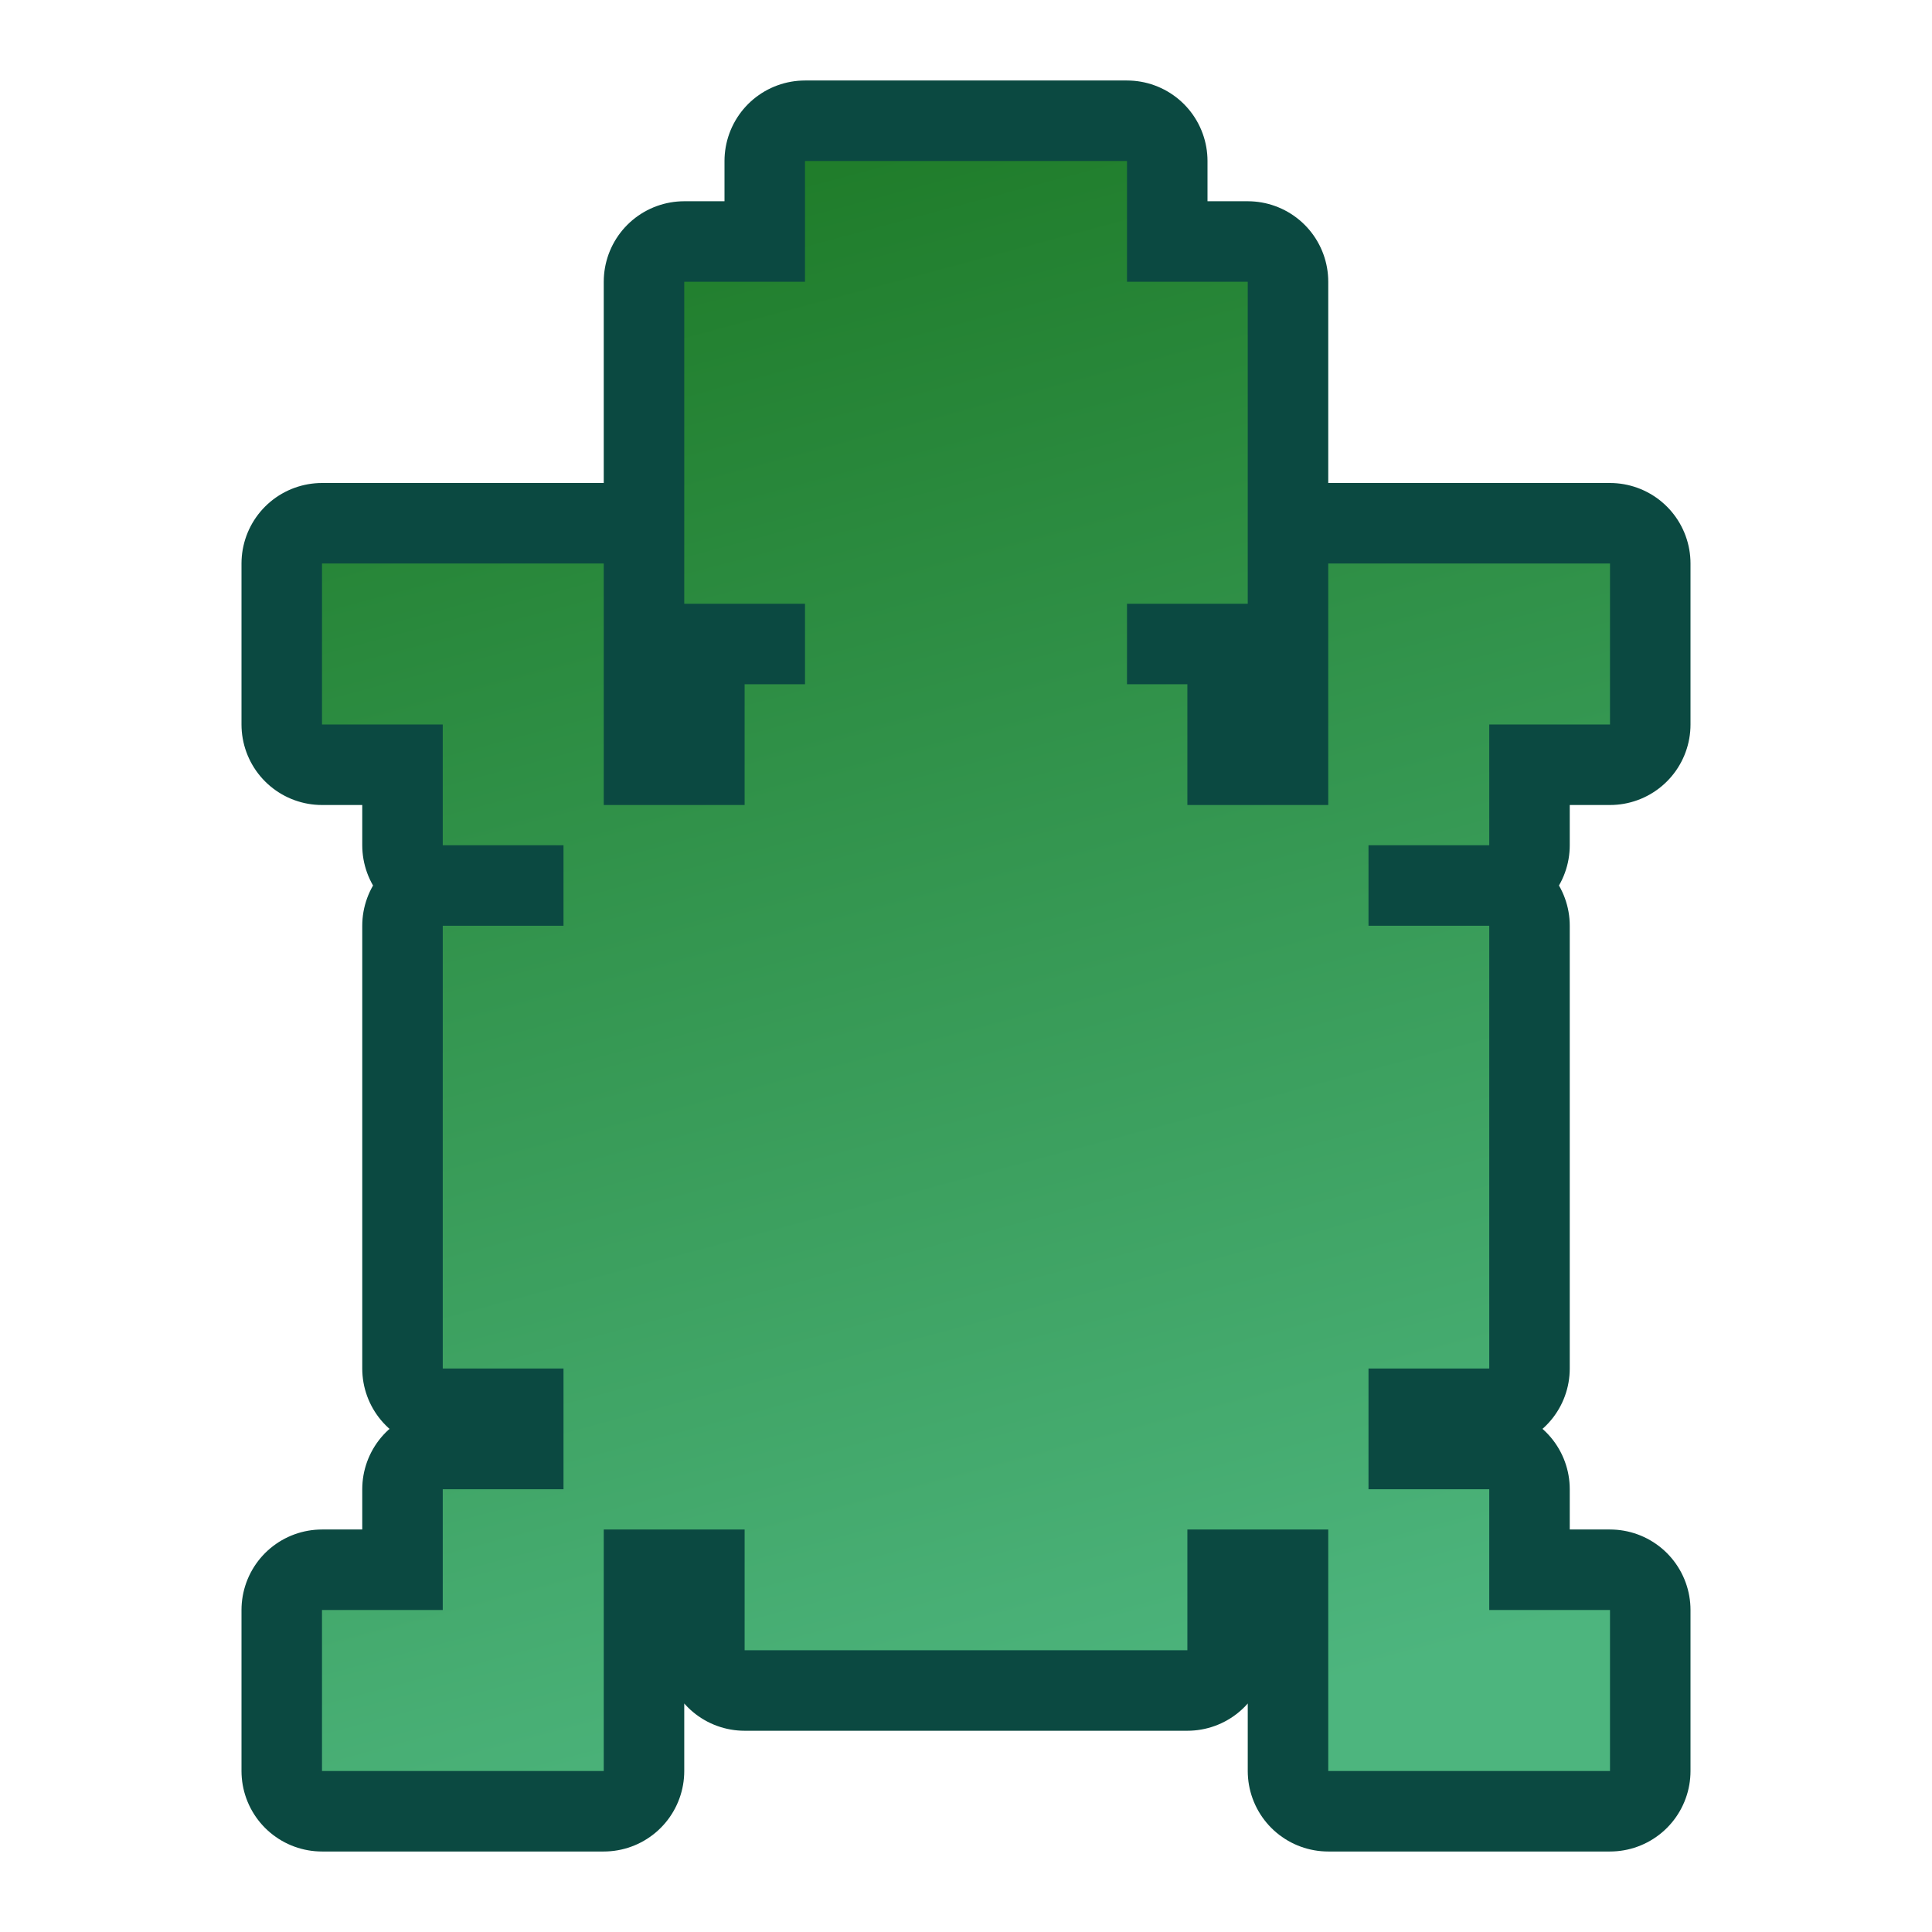 <?xml version="1.0" encoding="UTF-8" standalone="no"?>
<!-- Created with Inkscape (http://www.inkscape.org/) -->

<svg
   xmlns:dc="http://purl.org/dc/elements/1.1/"
   xmlns:cc="http://creativecommons.org/ns#"
   xmlns:rdf="http://www.w3.org/1999/02/22-rdf-syntax-ns#"
   xmlns:svg="http://www.w3.org/2000/svg"
   xmlns="http://www.w3.org/2000/svg"
   xmlns:xlink="http://www.w3.org/1999/xlink"
   xmlns:sodipodi="http://sodipodi.sourceforge.net/DTD/sodipodi-0.dtd"
   xmlns:inkscape="http://www.inkscape.org/namespaces/inkscape"
   version="1.1"
   id="svg15748"
   width="48"
   height="48"
   viewBox="0 0 48 48"
   sodipodi:docname="kturtle.svg"
   inkscape:version="0.92.3 (2405546, 2018-03-11)">
  <defs
     id="defs15752">
    <linearGradient
       inkscape:collect="always"
       id="linearGradient846">
      <stop
         style="stop-color:#136d13;stop-opacity:1"
         offset="0"
         id="stop842" />
      <stop
         style="stop-color:#4db57e;stop-opacity:1"
         offset="1"
         id="stop844" />
    </linearGradient>
    <linearGradient
       inkscape:collect="always"
       xlink:href="#linearGradient846"
       id="linearGradient848"
       x1="15.154"
       y1="-6.137"
       x2="28.358"
       y2="43.14"
       gradientUnits="userSpaceOnUse" />
  </defs>
  <sodipodi:namedview
     pagecolor="#ffffff"
     bordercolor="#666666"
     borderopacity="1"
     objecttolerance="10"
     gridtolerance="10"
     guidetolerance="10"
     inkscape:pageopacity="0"
     inkscape:pageshadow="2"
     inkscape:window-width="1920"
     inkscape:window-height="1020"
     id="namedview15750"
     showgrid="false"
     inkscape:zoom="9.05042"
     inkscape:cx="-13.990879"
     inkscape:cy="19.777325"
     inkscape:window-x="0"
     inkscape:window-y="30"
     inkscape:window-maximized="1"
     inkscape:current-layer="svg15748">
    <inkscape:grid
       type="xygrid"
       id="grid812" />
  </sodipodi:namedview>
  <path
     id="path817"
     d="M 20 4 L 20 7 L 17 7 L 17 15 L 20 15 L 20 17 L 18.5 17 L 18.5 20 L 15 20 L 15 18 L 15 14 L 11 14 L 8 14 L 8 18 L 11 18 L 11 21 L 14 21 L 14 23 L 11 23 L 11 34 L 14 34 L 14 37 L 11 37 L 11 40 L 8 40 L 8 44 L 11 44 L 15 44 L 15 40 L 15 38 L 18.5 38 L 18.5 41 L 29.5 41 L 29.5 38 L 33 38 L 33 40 L 33 44 L 37 44 L 40 44 L 40 40 L 37 40 L 37 37 L 34 37 L 34 34 L 37 34 L 37 23 L 34 23 L 34 21 L 37 21 L 37 18 L 40 18 L 40 14 L 37 14 L 33 14 L 33 18 L 33 20 L 29.5 20 L 29.5 17 L 28 17 L 28 15 L 31 15 L 31 7 L 28 7 L 28 4 L 20 4 z "
     style="opacity:1;fill:none;fill-opacity:1;stroke:#0b4941;stroke-width:4;stroke-linecap:round;stroke-linejoin:round;stroke-miterlimit:4;stroke-dasharray:none;stroke-dashoffset:0;stroke-opacity:1;paint-order:normal" />
  <path
     style="opacity:1;fill:url(#linearGradient848);fill-opacity:1;stroke:none;stroke-width:4;stroke-linecap:round;stroke-linejoin:round;stroke-miterlimit:4;stroke-dasharray:none;stroke-dashoffset:0;stroke-opacity:1;paint-order:normal"
     d="M 20 4 L 20 7 L 17 7 L 17 15 L 20 15 L 20 17 L 18.5 17 L 18.5 20 L 15 20 L 15 18 L 15 14 L 11 14 L 8 14 L 8 18 L 11 18 L 11 21 L 14 21 L 14 23 L 11 23 L 11 34 L 14 34 L 14 37 L 11 37 L 11 40 L 8 40 L 8 44 L 11 44 L 15 44 L 15 40 L 15 38 L 18.5 38 L 18.5 41 L 29.5 41 L 29.5 38 L 33 38 L 33 40 L 33 44 L 37 44 L 40 44 L 40 40 L 37 40 L 37 37 L 34 37 L 34 34 L 37 34 L 37 23 L 34 23 L 34 21 L 37 21 L 37 18 L 40 18 L 40 14 L 37 14 L 33 14 L 33 18 L 33 20 L 29.5 20 L 29.5 17 L 28 17 L 28 15 L 31 15 L 31 7 L 28 7 L 28 4 L 20 4 z "
     id="rect816" />
</svg>
